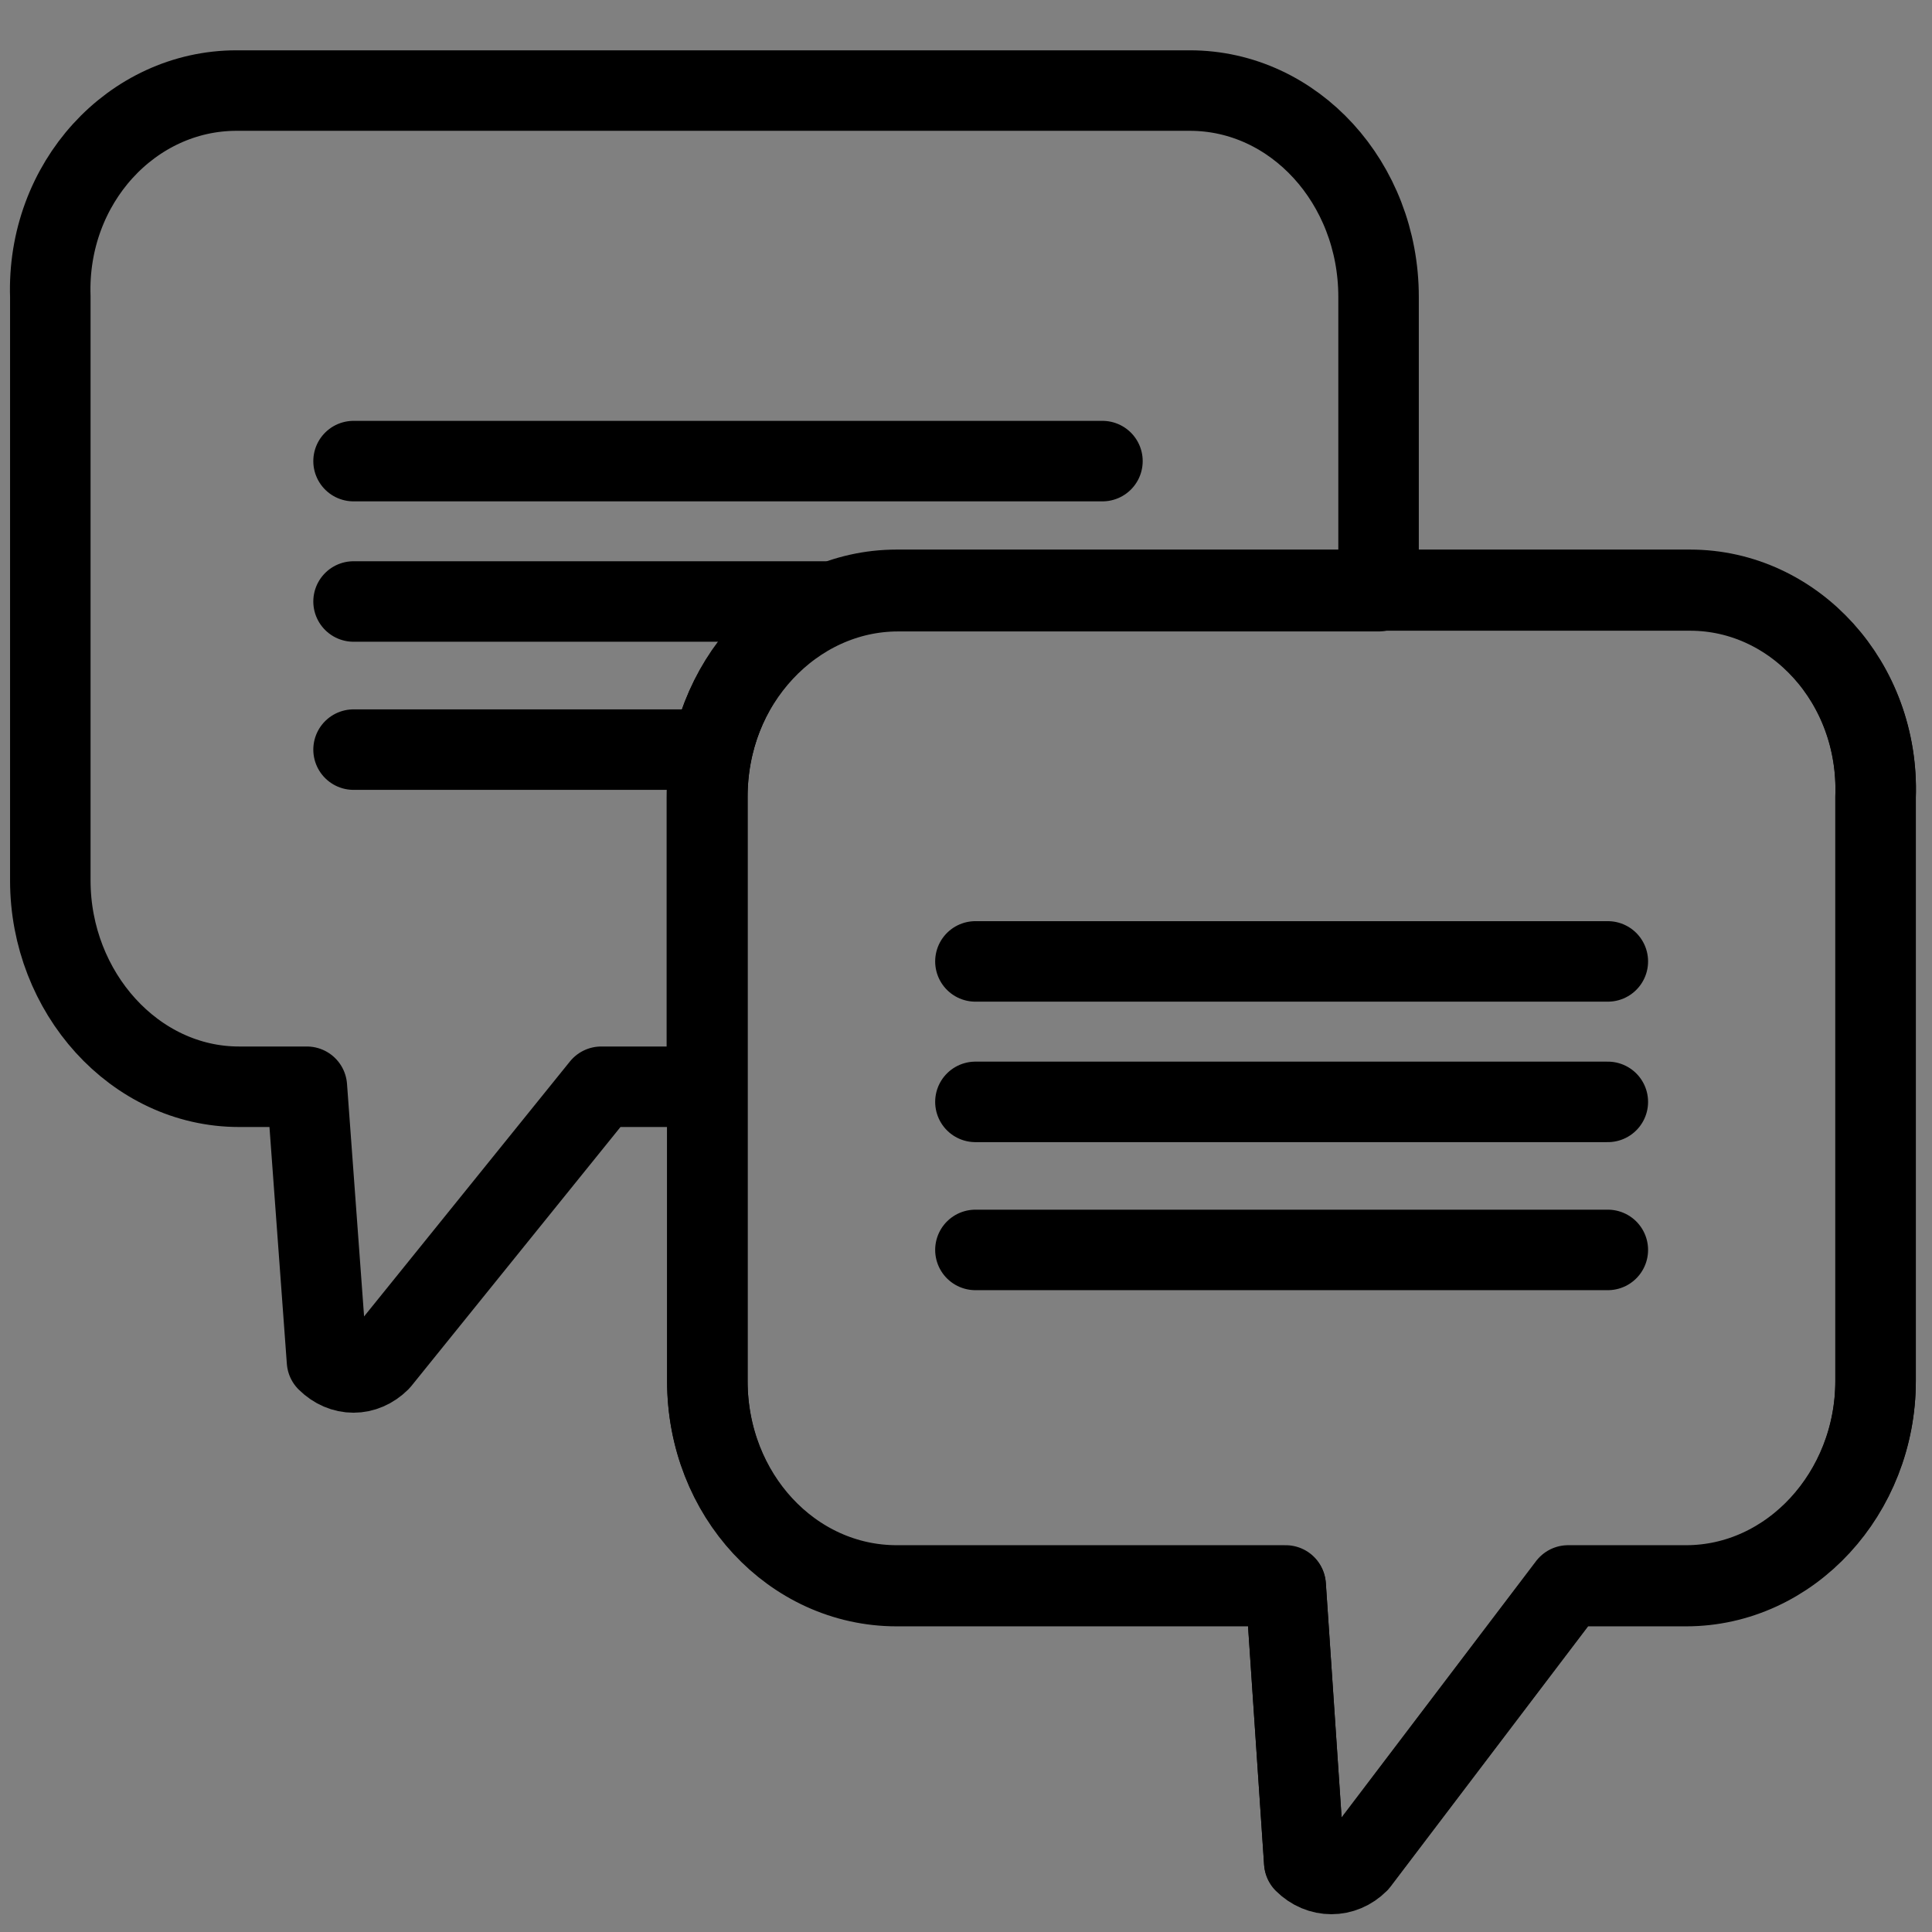 <?xml version="1.0" encoding="UTF-8" standalone="no"?>
<!DOCTYPE svg PUBLIC "-//W3C//DTD SVG 1.1//EN" "http://www.w3.org/Graphics/SVG/1.1/DTD/svg11.dtd">
<!-- Created with Vectornator (http://vectornator.io/) -->
<svg height="100%" stroke-miterlimit="10" style="fill-rule:nonzero;clip-rule:evenodd;stroke-linecap:round;stroke-linejoin:round;" version="1.1" viewBox="0 0 24 24" width="100%" xml:space="preserve" xmlns="http://www.w3.org/2000/svg" xmlns:vectornator="http://vectornator.io" xmlns:xlink="http://www.w3.org/1999/xlink">
<rect x="0" y="0" width="24" height="24" fill="#808080" stroke="none"/>
<defs/>
<g id="g6" vectornator:layerName="g6">
<path d="M4.392 7.472L10.236 7.472M4.392 5.728L13.695 5.728M4.392 9.312L8.74 9.312" fill="#ffffff" fill-rule="nonzero" opacity="1" stroke="#000000" stroke-linecap="round" stroke-linejoin="round" stroke-width="1"/>
<path d="M23.299 9.903L23.299 17.159C23.299 18.551 22.243 19.703 20.945 19.703L19.48 19.703L16.875 23.135C16.684 23.327 16.395 23.327 16.202 23.135L15.971 19.703L11.139 19.703C9.843 19.703 8.787 18.575 8.787 17.159L8.787 9.903C8.787 8.487 9.843 7.335 11.139 7.335L20.995 7.335C22.291 7.335 23.348 8.487 23.299 9.903Z" fill="none" opacity="1" stroke="#000000" stroke-linecap="round" stroke-linejoin="round" stroke-width="1"/>
<path d="M19.973 13.688L12.117 13.688M19.973 11.943L12.117 11.943M19.973 15.527L12.117 15.527" fill="#ffffff" fill-rule="nonzero" opacity="1" stroke="#000000" stroke-linecap="round" stroke-linejoin="round" stroke-width="1"/>
<path d="M23.299 9.895L23.299 17.151C23.299 18.543 22.243 19.695 20.945 19.695L19.48 19.695L16.875 23.127C16.684 23.319 16.395 23.319 16.202 23.127L15.971 19.695L11.139 19.695C9.843 19.695 8.787 18.567 8.787 17.151L8.787 9.895C8.787 8.479 9.843 7.327 11.139 7.327L20.995 7.327C22.291 7.327 23.348 8.479 23.299 9.895Z" fill="none" opacity="1" stroke="#000000" stroke-linecap="round" stroke-linejoin="round" stroke-width="1"/>
<path d="M2.938 1.125C1.641 1.125 0.577 2.272 0.625 3.688L0.625 10.938C0.625 12.329 1.673 13.5 2.969 13.5L3.812 13.5L4.062 16.906C4.255 17.097 4.527 17.097 4.719 16.906L7.469 13.5L8.781 13.5L8.781 9.906C8.781 8.49 9.86 7.344 11.156 7.344L17.125 7.344L17.125 3.688C17.125 2.272 16.077 1.125 14.781 1.125L2.938 1.125Z" fill="none" opacity="1" stroke="#000000" stroke-linecap="round" stroke-linejoin="round" stroke-width="1"/>
</g>
</svg>

